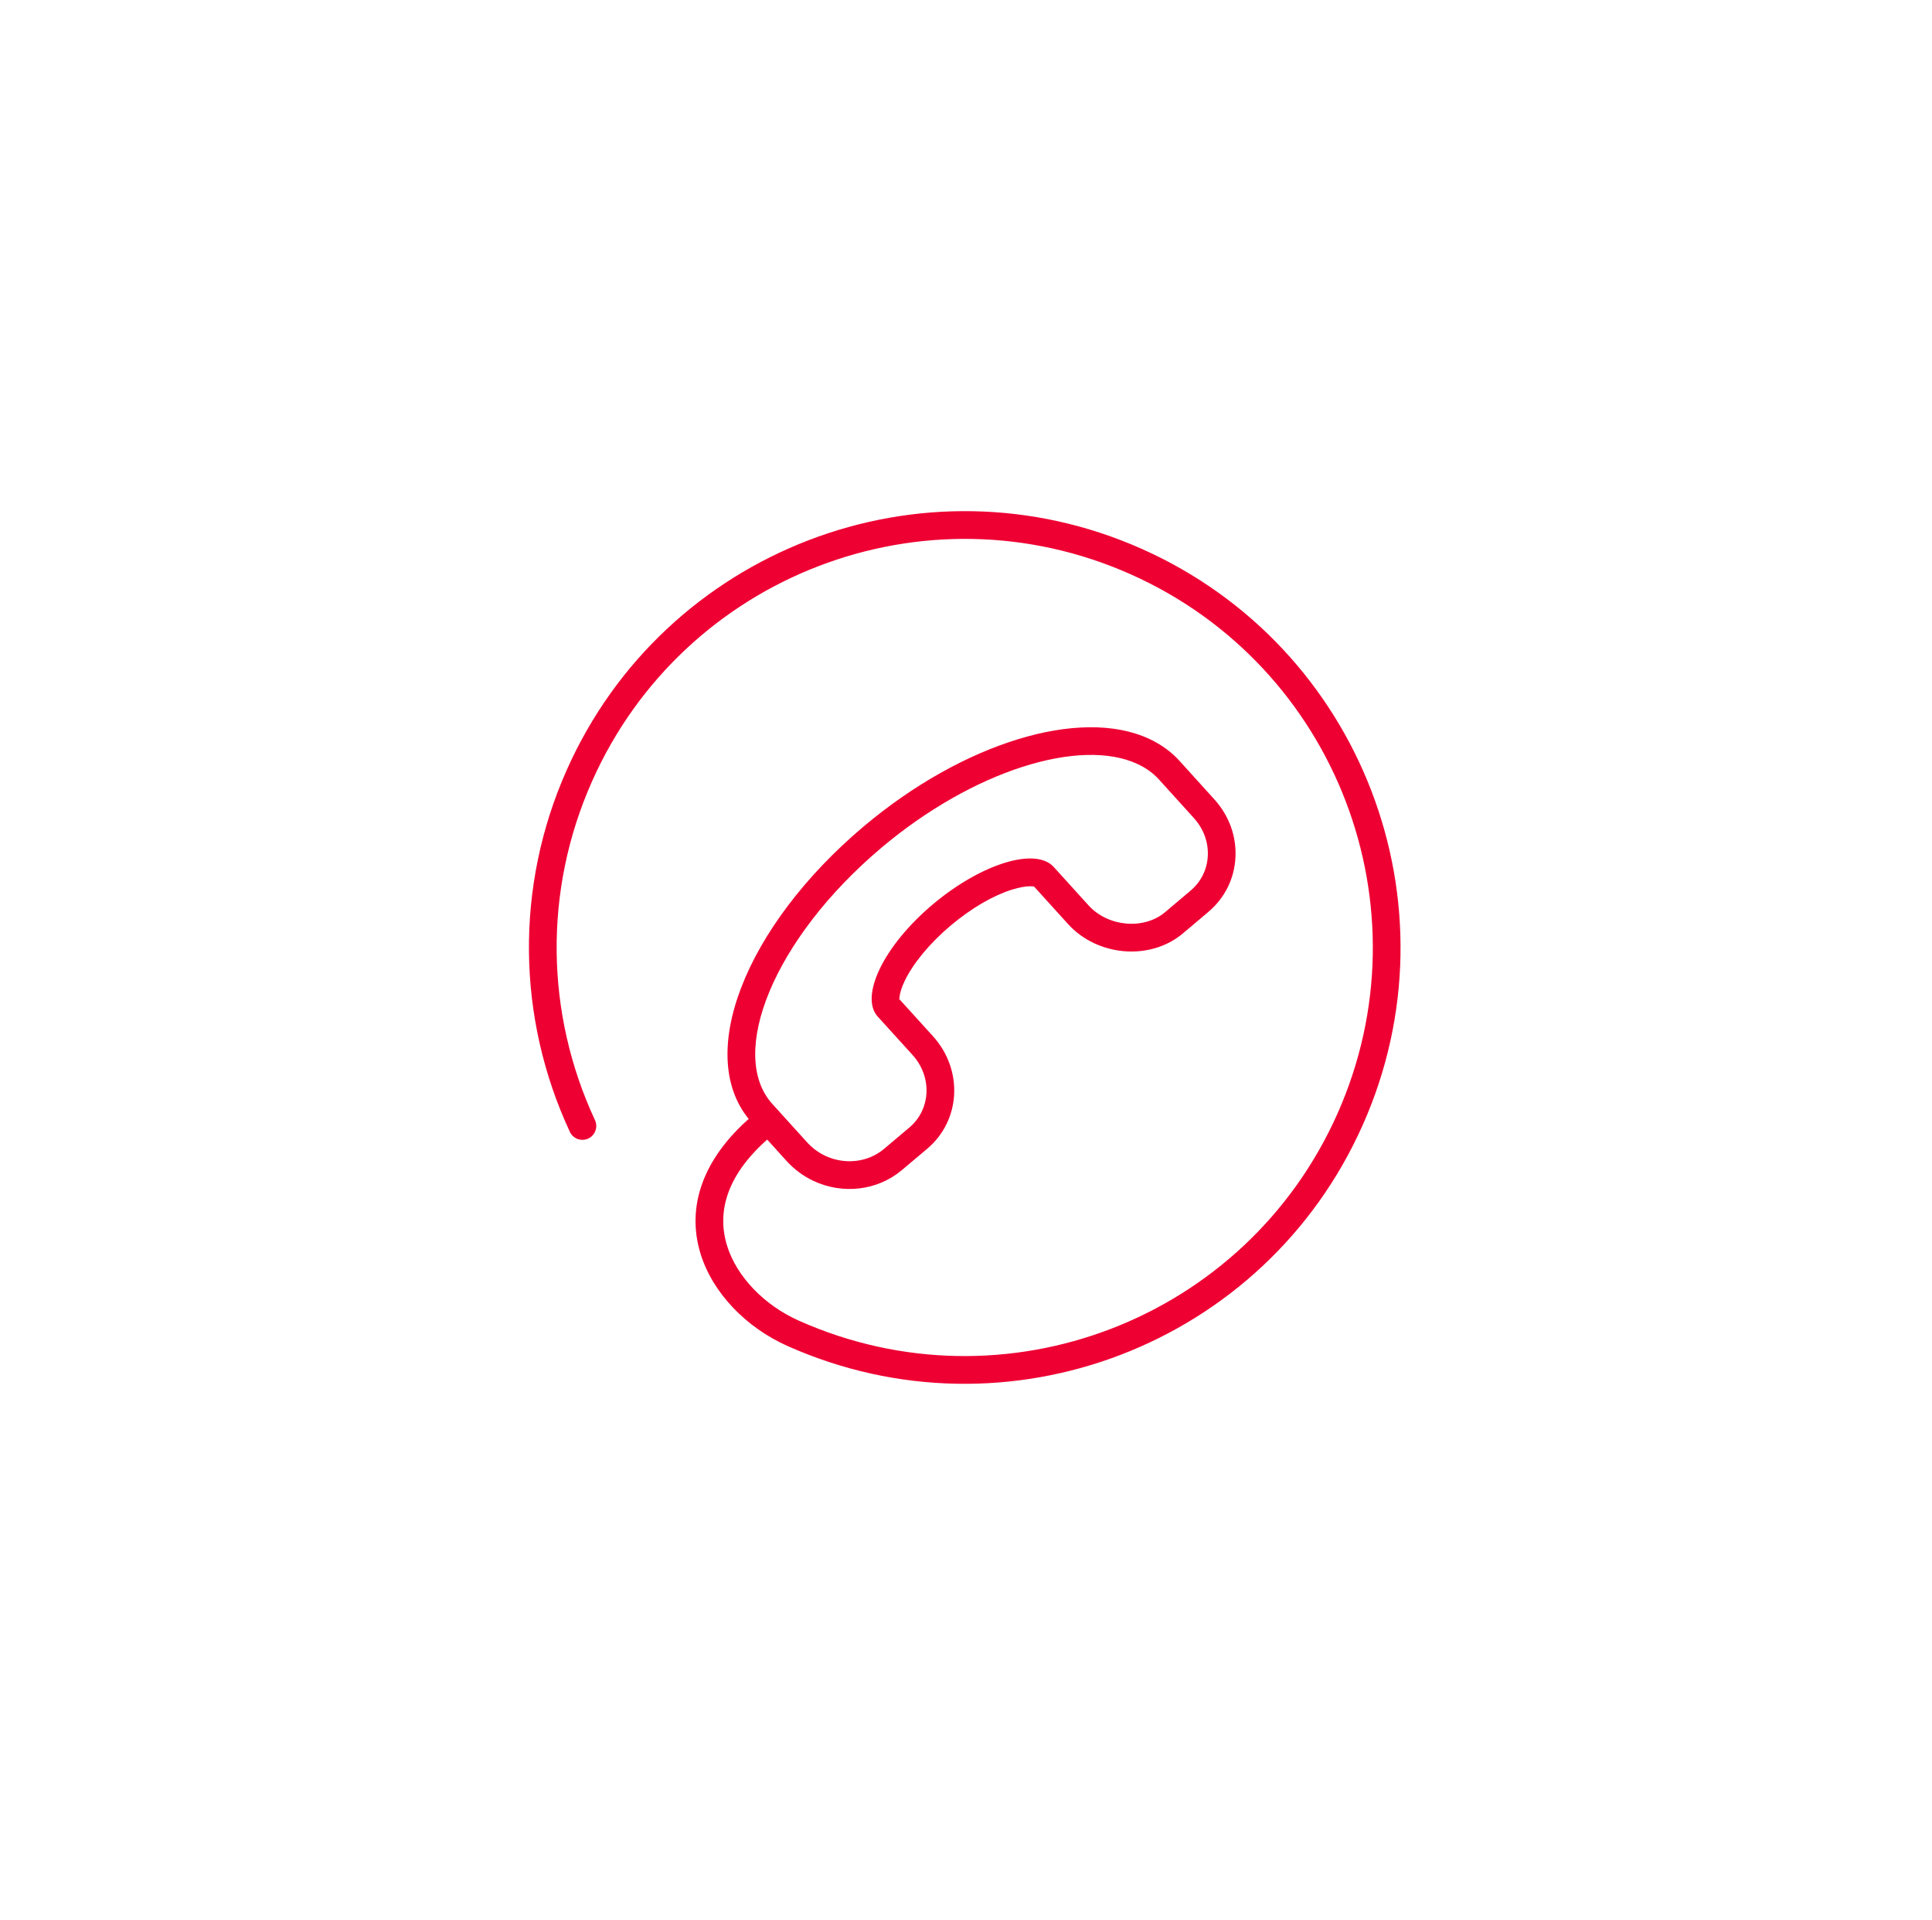 <svg width="155" height="154" viewBox="0 0 155 154" fill="none" xmlns="http://www.w3.org/2000/svg">
<g filter="url(#filter0_d)">
<ellipse cx="77.399" cy="77" rx="60.937" ry="61" fill="white"/>
</g>
<path fill-rule="evenodd" clip-rule="evenodd" d="M61.96 88.547C58.36 84.568 62.044 75.301 70.731 67.985C78.073 61.804 86.667 59.139 91.271 61.288C91.954 61.608 92.531 62.025 92.984 62.528L95.781 65.617C96.56 66.476 96.954 67.554 96.899 68.653C96.846 69.746 96.36 70.726 95.518 71.44L93.47 73.169C91.778 74.594 88.907 74.355 87.337 72.629L84.542 69.546C83.076 67.917 78.689 69.296 74.825 72.552C72.943 74.136 71.4 76.003 70.581 77.714C69.817 79.305 69.68 80.744 70.425 81.551L73.216 84.626C74.809 86.393 74.68 88.99 72.954 90.443L70.906 92.17C69.634 93.232 67.796 93.451 66.217 92.714C65.665 92.456 65.173 92.092 64.753 91.631L61.96 88.547ZM65.277 94.73C67.63 95.828 70.389 95.499 72.333 93.875L74.386 92.145C77.088 89.869 77.289 85.824 74.864 83.133L72.064 80.048C72.13 80.119 72.159 80.181 72.165 80.213C72.157 80.172 72.154 80.094 72.164 79.984C72.196 79.652 72.333 79.201 72.585 78.676C73.256 77.275 74.6 75.648 76.256 74.254C77.971 72.809 79.697 71.828 81.181 71.362C81.781 71.173 82.301 71.084 82.684 71.089C82.826 71.09 82.932 71.105 82.994 71.125C82.988 71.123 82.949 71.1 82.893 71.038L85.692 74.126C88.056 76.725 92.282 77.076 94.901 74.871L96.953 73.139C98.265 72.026 99.037 70.471 99.118 68.763C99.204 67.069 98.599 65.414 97.427 64.122L94.632 61.035C93.976 60.307 93.156 59.714 92.21 59.272C86.66 56.681 77.233 59.605 69.301 66.282C59.779 74.301 55.594 84.826 60.313 90.041L63.109 93.128C63.727 93.807 64.458 94.348 65.277 94.73Z" fill="#EE0033"/>
<path fill-rule="evenodd" clip-rule="evenodd" d="M56.198 100.549C57.167 103.719 59.873 106.491 63.182 107.966C80.818 115.826 101.48 107.887 109.332 90.232C117.184 72.578 109.253 51.894 91.617 44.034C73.981 36.174 53.318 44.113 45.466 61.768C41.297 71.141 41.474 81.666 45.718 90.787C45.977 91.344 46.639 91.585 47.195 91.326C47.751 91.066 47.992 90.404 47.733 89.848C43.758 81.304 43.592 71.451 47.497 62.673C54.85 46.141 74.198 38.706 90.713 46.066C107.227 53.427 114.654 72.795 107.302 89.327C99.949 105.859 80.6 113.294 64.086 105.933C61.333 104.706 59.091 102.41 58.324 99.898C57.449 97.037 58.462 94.058 61.739 91.245C62.204 90.845 62.258 90.142 61.858 89.676C61.459 89.21 60.757 89.156 60.291 89.556C56.373 92.921 55.053 96.802 56.198 100.549Z" fill="#EE0033"/>
<defs>
<filter id="filter0_d" x="0.463" y="0" width="153.873" height="154" filterUnits="userSpaceOnUse" color-interpolation-filters="sRGB">
<feFlood flood-opacity="0" result="BackgroundImageFix"/>
<feColorMatrix in="SourceAlpha" type="matrix" values="0 0 0 0 0 0 0 0 0 0 0 0 0 0 0 0 0 0 127 0"/>
<feMorphology radius="7" operator="erode" in="SourceAlpha" result="effect1_dropShadow"/>
<feOffset/>
<feGaussianBlur stdDeviation="11.5"/>
<feColorMatrix type="matrix" values="0 0 0 0 0 0 0 0 0 0 0 0 0 0 0 0 0 0 0.25 0"/>
<feBlend mode="normal" in2="BackgroundImageFix" result="effect1_dropShadow"/>
<feBlend mode="normal" in="SourceGraphic" in2="effect1_dropShadow" result="shape"/>
</filter>
</defs>
</svg>
